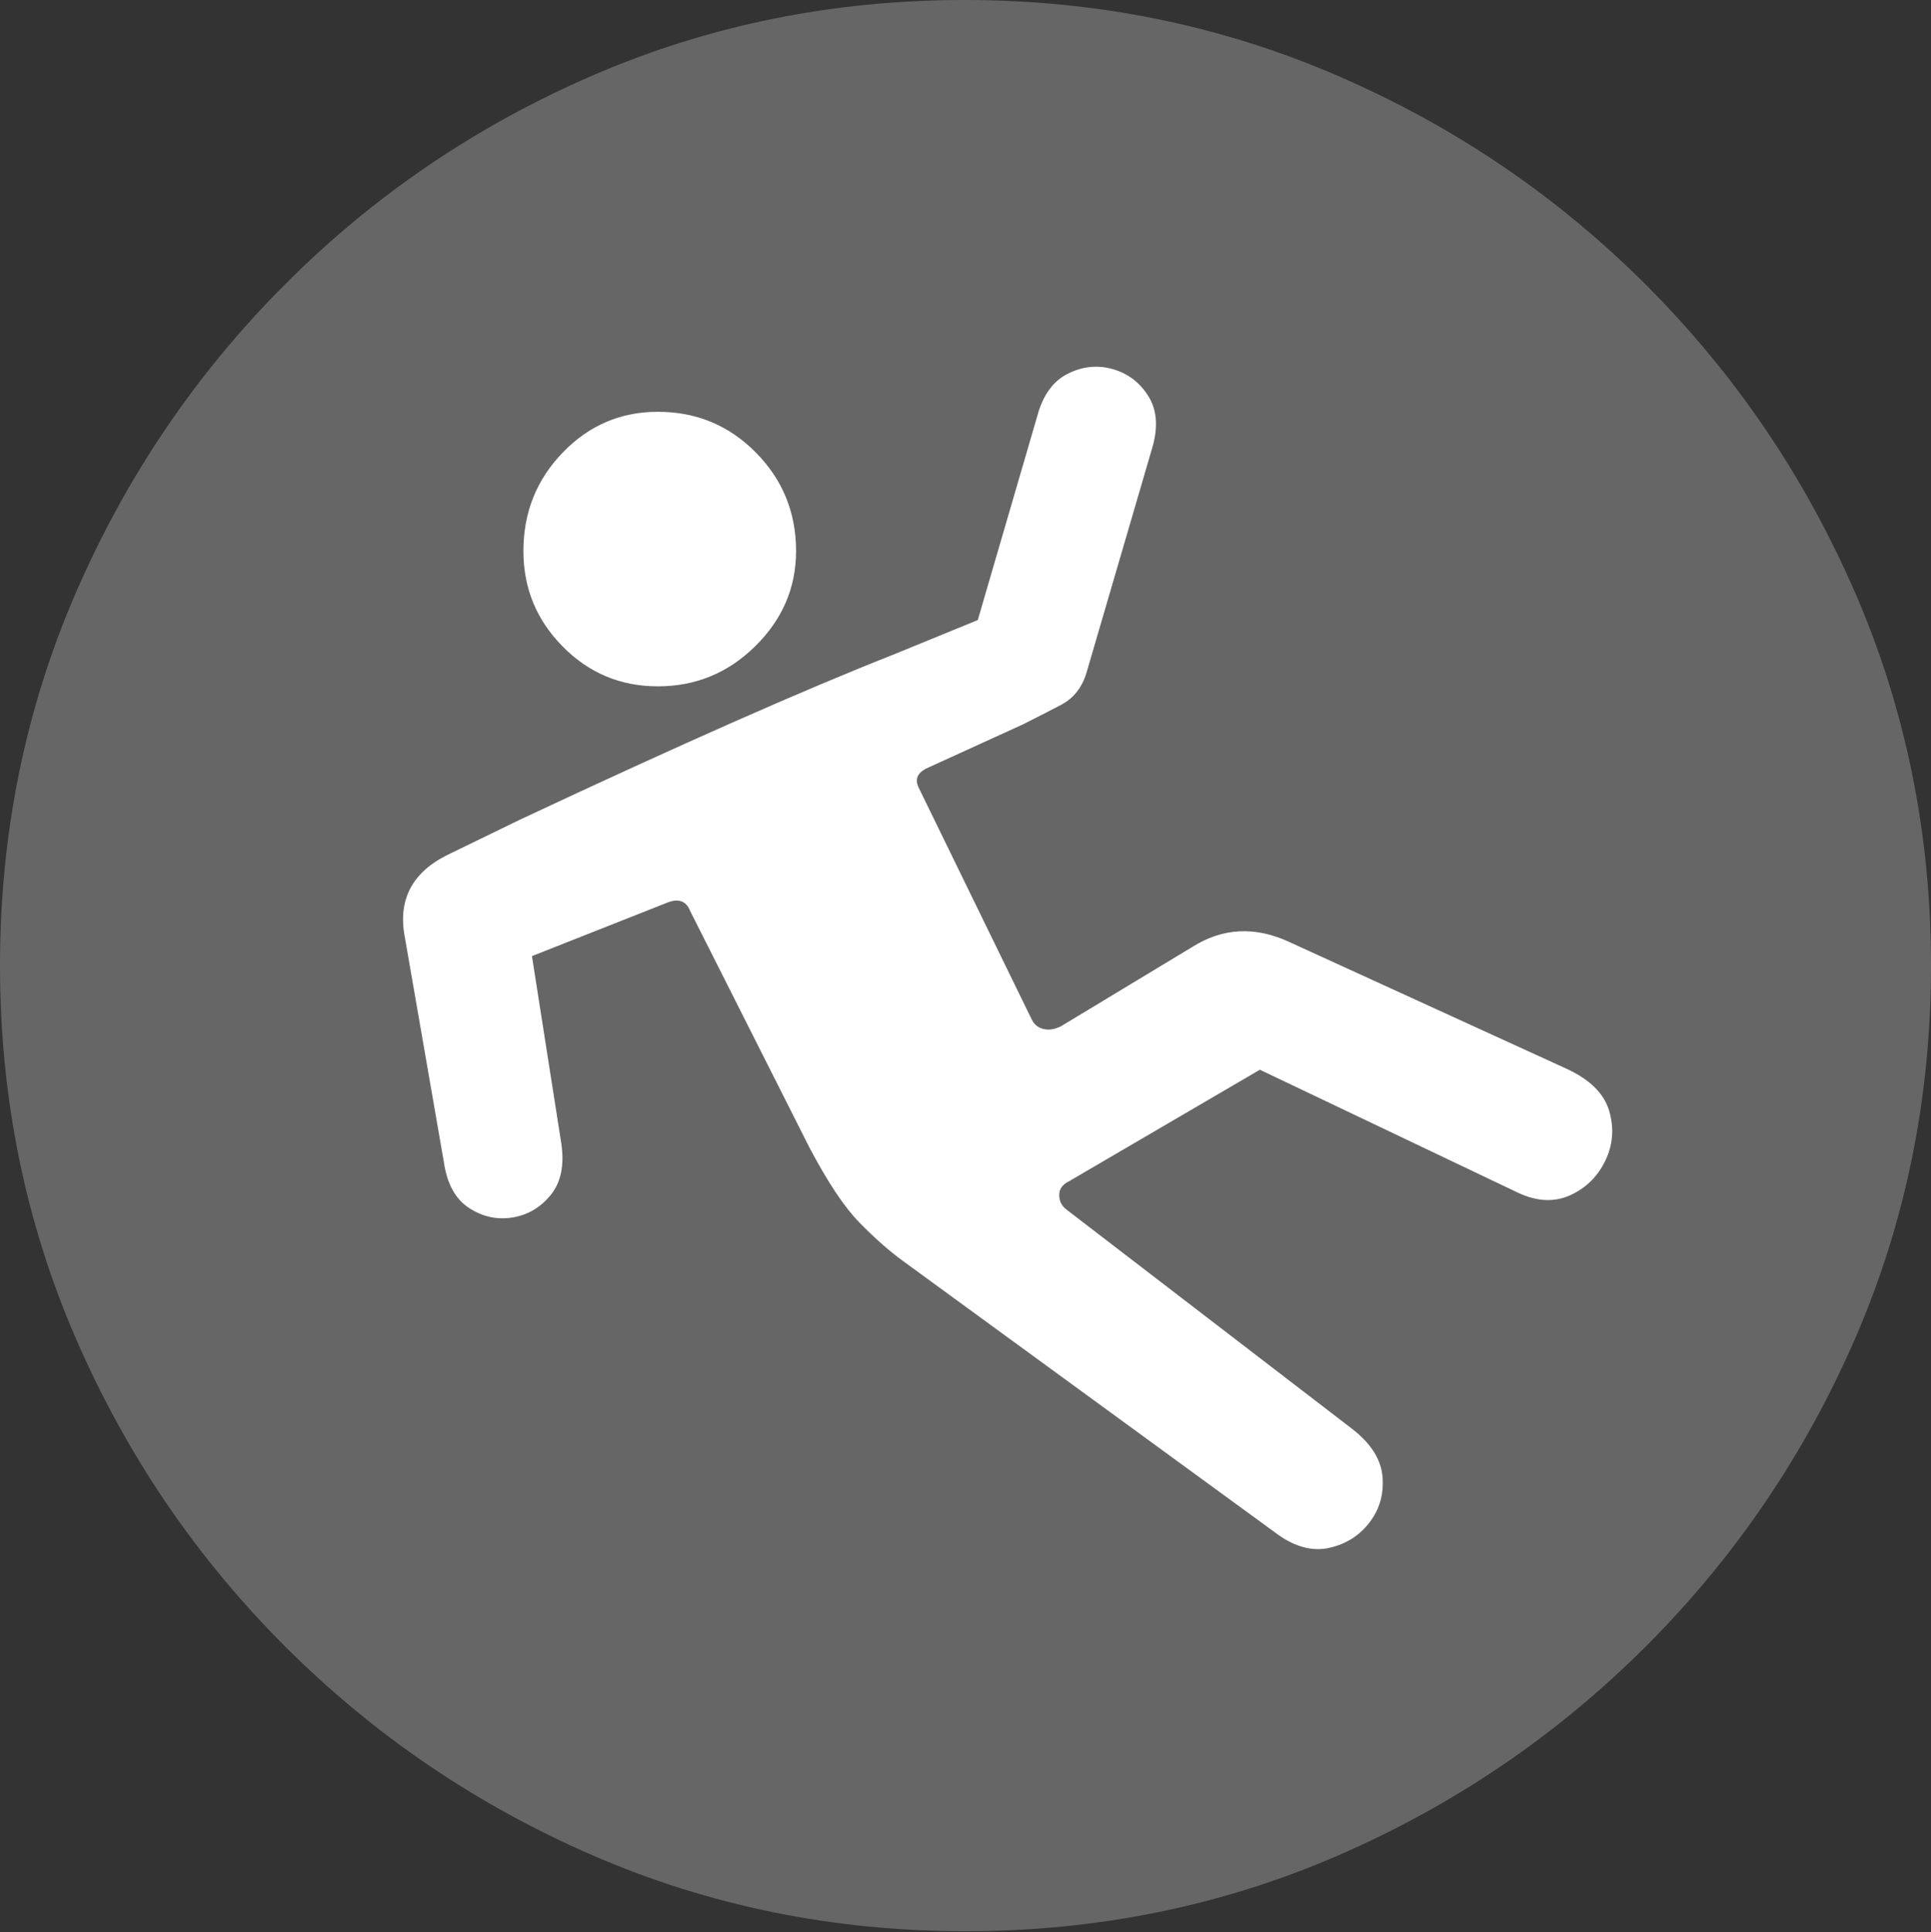 <?xml version="1.0" encoding="UTF-8"?>
<!--Generator: Apple Native CoreSVG 175.5-->
<!DOCTYPE svg
PUBLIC "-//W3C//DTD SVG 1.1//EN"
       "http://www.w3.org/Graphics/SVG/1.1/DTD/svg11.dtd">
<svg version="1.1" xmlns="http://www.w3.org/2000/svg" xmlns:xlink="http://www.w3.org/1999/xlink" width="19.922" height="19.932">
 <rect width="100%" height="100%" fill="#333333" stroke="none"/>
 <g>
  <rect height="19.932" opacity="0" width="19.922" x="0" y="0"/>
  <path d="M9.961 19.922Q12.002 19.922 13.804 19.141Q15.605 18.359 16.982 16.982Q18.359 15.605 19.141 13.804Q19.922 12.002 19.922 9.961Q19.922 7.92 19.141 6.118Q18.359 4.316 16.982 2.939Q15.605 1.562 13.799 0.781Q11.992 0 9.951 0Q7.91 0 6.108 0.781Q4.307 1.562 2.935 2.939Q1.562 4.316 0.781 6.118Q0 7.92 0 9.961Q0 12.002 0.781 13.804Q1.562 15.605 2.939 16.982Q4.316 18.359 6.118 19.141Q7.92 19.922 9.961 19.922Z" fill="rgba(255,255,255,0.25)"/>
  <path d="M4.17 9.629Q4.082 9.062 4.658 8.799L5.361 8.457Q6.611 7.871 7.573 7.446Q8.535 7.021 9.229 6.748L10.088 6.396L10.703 4.287Q10.791 3.965 11.021 3.853Q11.25 3.74 11.484 3.809Q11.719 3.877 11.851 4.092Q11.982 4.307 11.885 4.629L11.211 6.934Q11.143 7.168 10.947 7.271Q10.752 7.373 10.557 7.471L9.551 7.93Q9.424 7.998 9.473 8.115L10.645 10.518Q10.684 10.596 10.767 10.615Q10.85 10.635 10.947 10.586L12.305 9.766Q12.773 9.473 13.301 9.717L16.162 11.025Q16.523 11.191 16.602 11.46Q16.68 11.729 16.562 11.973Q16.445 12.217 16.201 12.329Q15.957 12.441 15.664 12.305L12.998 11.035L11.025 12.188Q10.928 12.236 10.928 12.329Q10.928 12.422 11.006 12.48L13.945 14.736Q14.238 14.961 14.263 15.229Q14.287 15.498 14.131 15.703Q13.975 15.908 13.716 15.967Q13.457 16.025 13.184 15.83L9.316 13.008Q9.102 12.852 8.867 12.612Q8.633 12.373 8.35 11.836L7.119 9.395Q7.061 9.248 6.895 9.307L5.488 9.863L5.791 11.797Q5.84 12.129 5.684 12.324Q5.527 12.52 5.288 12.559Q5.049 12.598 4.839 12.461Q4.629 12.324 4.58 11.992ZM6.787 7.08Q6.211 7.08 5.806 6.67Q5.4 6.26 5.4 5.684Q5.4 5.088 5.806 4.668Q6.211 4.248 6.787 4.248Q7.383 4.248 7.798 4.668Q8.213 5.088 8.213 5.684Q8.213 6.25 7.793 6.665Q7.373 7.08 6.787 7.08Z" fill="#ffffff"/>
 </g>
</svg>
